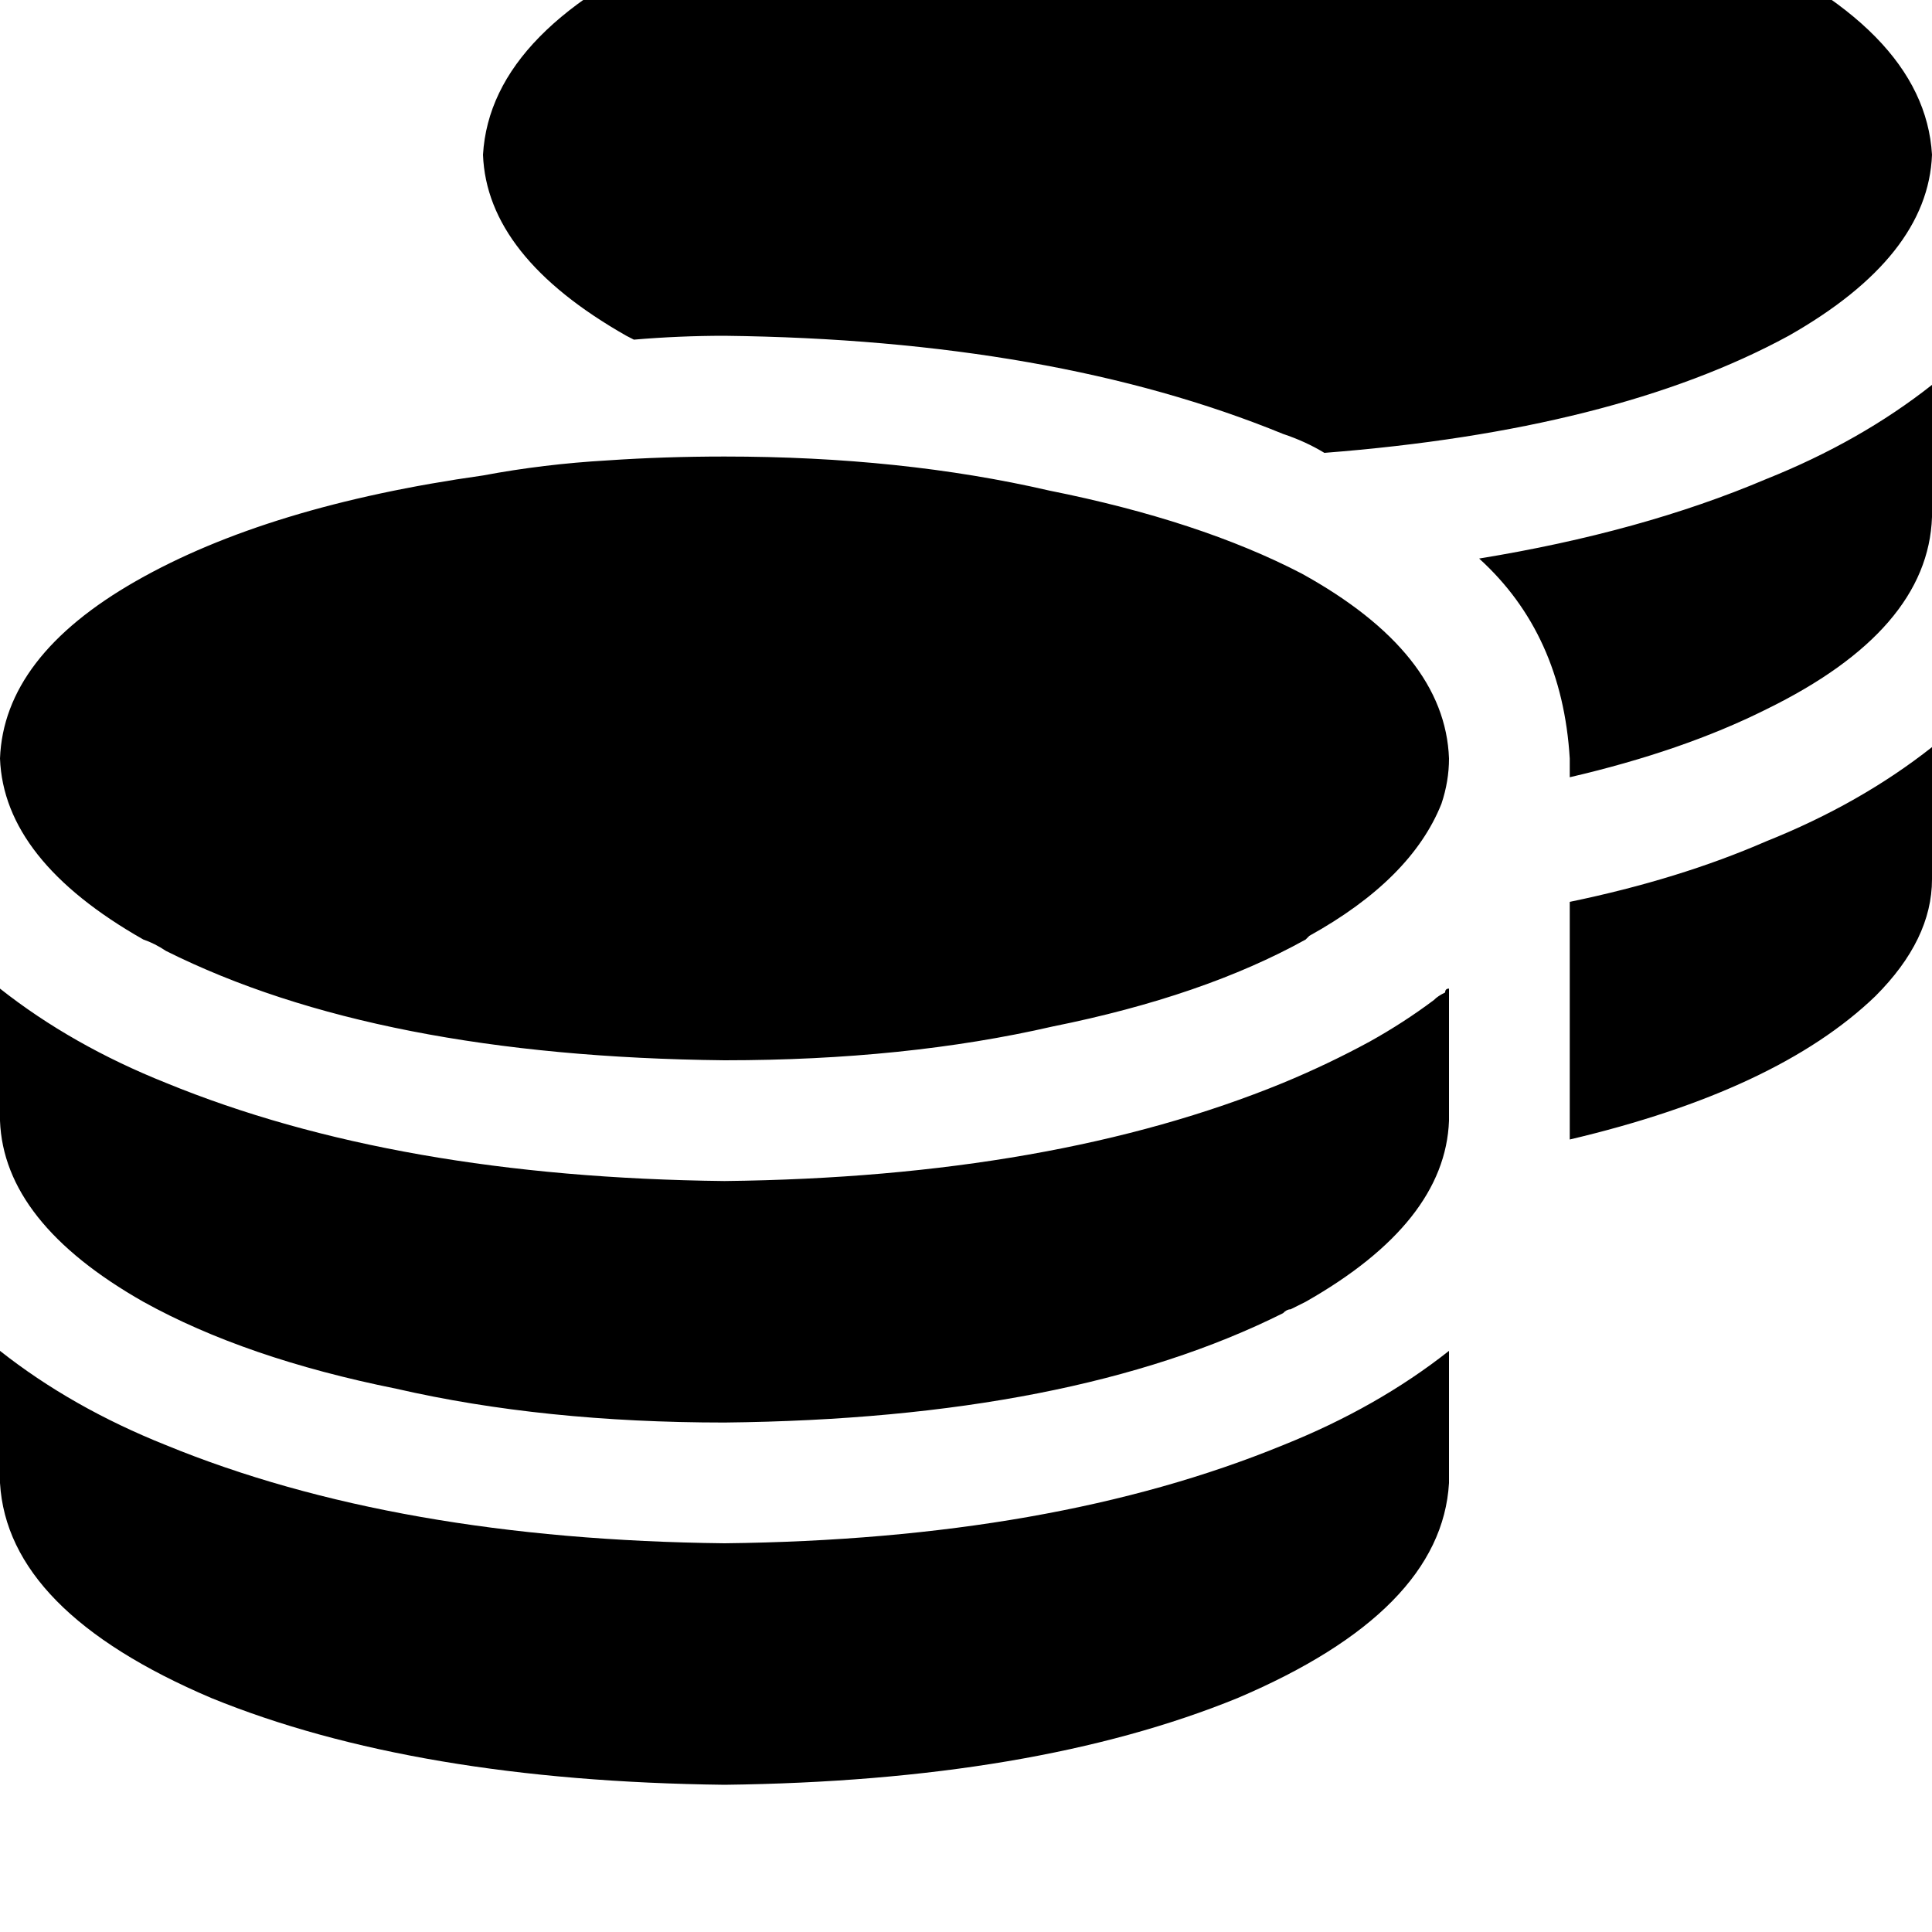 <svg height="1000" width="1000" xmlns="http://www.w3.org/2000/svg"><path d="M1000 80.1q-2 52.7 -74.2 93.7 -89.9 48.9 -240.3 60.6 -9.7 -5.9 -21.4 -9.8Q544.9 175.8 375 173.8q-23.4 0 -46.9 2l-3.9 -2Q252 132.8 250 80.1q3.9 -66.4 109.4 -111.4Q464.8 -74.2 625 -76.2q160.2 2 265.6 44.9 105.5 45 109.4 111.4zM314.5 238.3q29.3 -2 60.5 -2 91.8 0 168 17.6 78.1 15.6 130.8 43 74.2 41 76.2 95.7 0 11.7 -3.9 23.4 -15.6 39.1 -68.4 68.4l-1.9 1.9q-52.8 29.3 -130.9 45Q468.8 548.8 375 548.8 195.3 546.9 85.9 492.2q-5.8 -3.9 -11.7 -5.9Q2 445.3 0 392.6q2 -52.8 70.3 -91.8T250 246.1q31.3 -5.9 64.5 -7.8zm498 154.3q-3.9 -64.5 -46.9 -103.5 84 -13.7 148.5 -41.1 48.8 -19.5 85.9 -48.8v68.4q-2 58.6 -85.9 99.6 -43 21.5 -101.6 35.1v-9.7zM750 580.1q-2 52.7 -74.2 93.7l-7.8 3.9q-2 0 -3.9 2Q554.7 734.4 375 736.3q-93.7 0 -169.9 -17.5Q127 703.1 74.2 673.8 2 632.8 0 580.1v-68.4q37.1 29.3 85.9 48.8 119.2 48.9 289.1 50.8 169.9 -1.9 289.1 -50.8 23.4 -9.7 44.9 -21.4 17.6 -9.8 33.2 -21.5 1.9 -2 5.8 -3.9 0 -2 2 -2v68.4zm62.5 0v-62.5 62.5V466.8q56.6 -11.7 101.6 -31.3Q962.9 416 1000 386.7v68.4q0 31.2 -29.3 60.5 -50.8 48.9 -158.2 74.2v-9.7zM375 798.8Q544.9 796.9 664.1 748q48.8 -19.5 85.9 -48.8v68.4Q746.1 834 640.6 878.9q-105.4 43 -265.6 44.9Q214.8 921.9 109.4 878.9 3.9 834 0 767.6v-68.4q37.1 29.3 85.9 48.8 119.2 48.9 289.1 50.8z"/></svg>